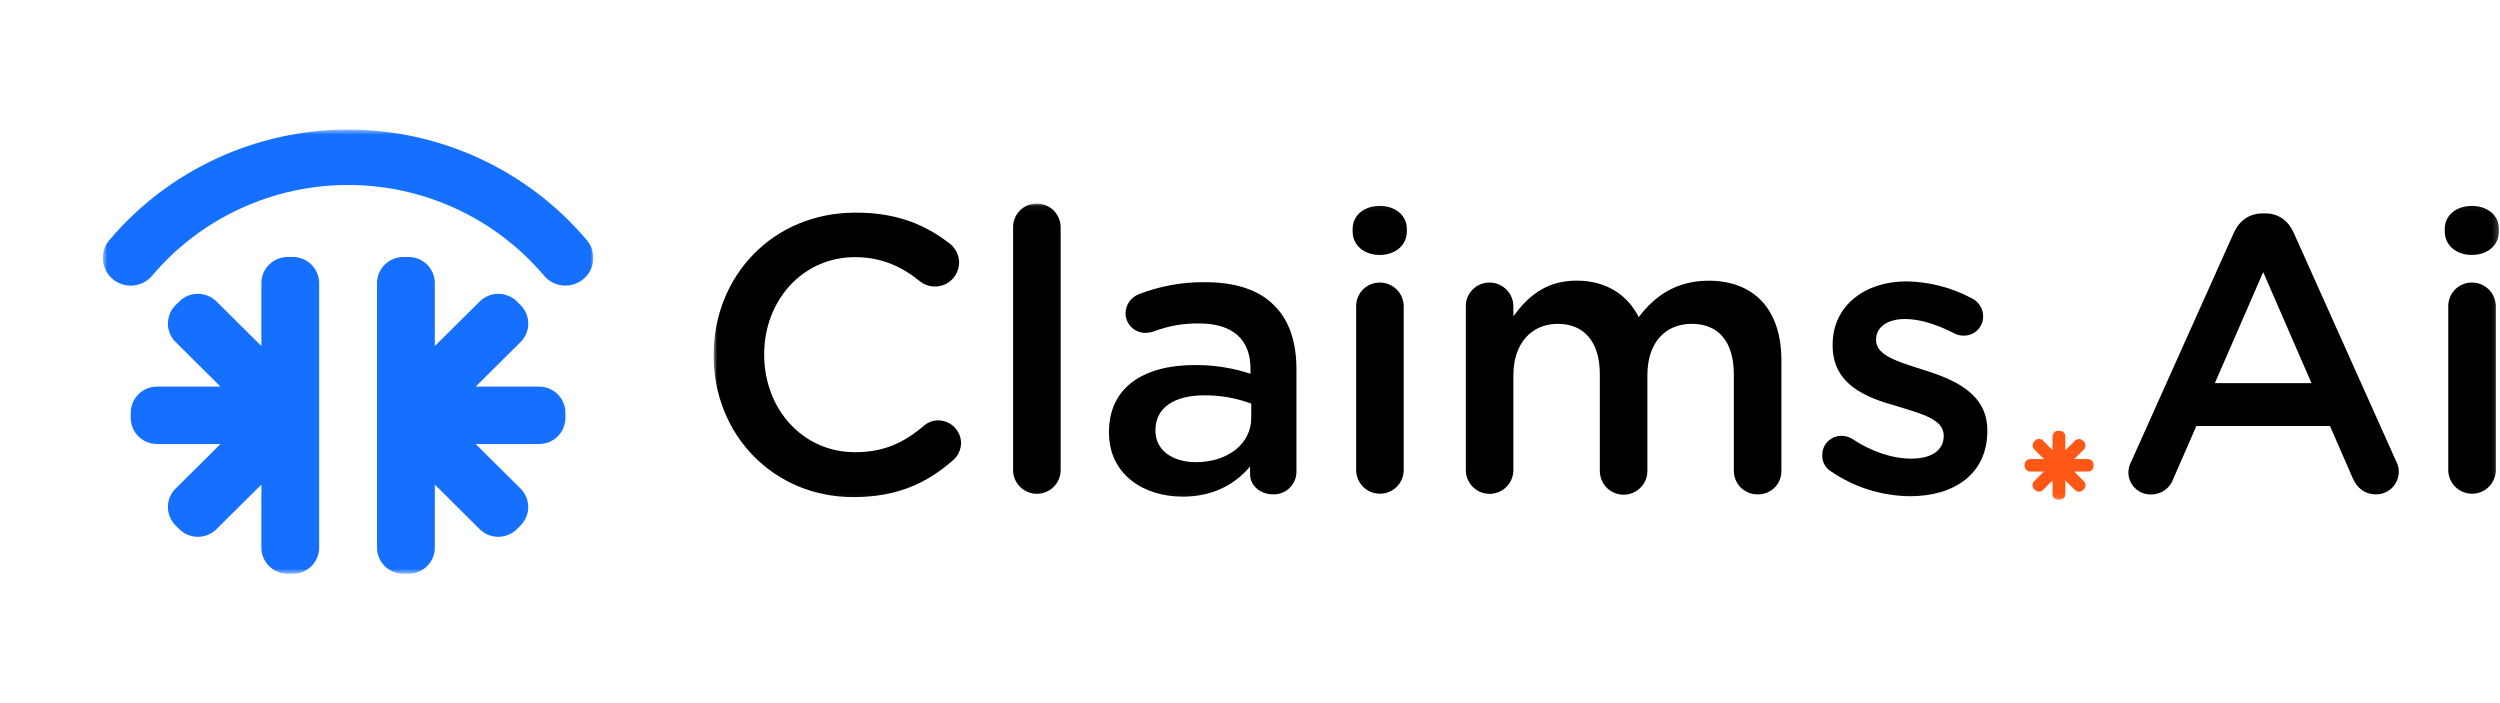 <svg width="455" height="128" viewBox="0 0 455 128" fill="none" xmlns="http://www.w3.org/2000/svg">
<mask id="mask0_6_60" style="mask-type:luminance" maskUnits="userSpaceOnUse" x="18" y="23" width="90" height="82">
<path d="M107.987 23.579H18.715V104.421H107.987V23.579Z" fill="white"/>
</mask>
<g mask="url(#mask0_6_60)">
<path d="M98.118 80.808H86.567L94.737 88.921C95.634 89.813 96.138 91.022 96.138 92.282C96.138 93.542 95.634 94.751 94.737 95.642L94.067 96.308C93.169 97.199 91.952 97.7 90.683 97.7C89.413 97.7 88.196 97.199 87.298 96.308L79.139 88.195V99.666C79.139 100.927 78.633 102.137 77.736 103.028C76.838 103.92 75.62 104.421 74.35 104.421H73.405C72.135 104.421 70.917 103.92 70.02 103.028C69.122 102.137 68.617 100.927 68.617 99.666V51.508C68.623 50.252 69.128 49.049 70.023 48.162C70.919 47.275 72.131 46.776 73.395 46.773H74.34C75.608 46.771 76.825 47.267 77.725 48.155C78.624 49.043 79.133 50.248 79.139 51.508V62.979L87.308 54.866C88.206 53.975 89.423 53.475 90.692 53.475C91.962 53.475 93.179 53.975 94.077 54.866L94.747 55.532C95.644 56.423 96.148 57.632 96.148 58.892C96.148 60.153 95.644 61.361 94.747 62.253L86.567 70.366H98.118C99.388 70.366 100.604 70.866 101.501 71.757C102.398 72.648 102.902 73.856 102.902 75.116V76.058C102.902 77.318 102.398 78.527 101.501 79.417C100.604 80.308 99.388 80.808 98.118 80.808Z" fill="#156FFF"/>
<path d="M28.579 70.366H40.131L31.961 62.253C31.064 61.361 30.56 60.153 30.56 58.892C30.56 57.632 31.064 56.423 31.961 55.532L32.631 54.866C33.529 53.975 34.746 53.475 36.016 53.475C37.285 53.475 38.502 53.975 39.4 54.866L47.57 62.979V51.508C47.575 50.251 48.081 49.048 48.978 48.16C49.874 47.273 51.088 46.775 52.353 46.773H53.303C53.931 46.773 54.554 46.896 55.135 47.135C55.715 47.374 56.243 47.725 56.687 48.166C57.131 48.608 57.483 49.132 57.723 49.709C57.964 50.286 58.087 50.904 58.086 51.528V99.666C58.087 100.29 57.964 100.908 57.723 101.485C57.483 102.063 57.131 102.586 56.687 103.028C56.243 103.47 55.715 103.82 55.135 104.059C54.554 104.298 53.931 104.421 53.303 104.421H52.353C51.084 104.419 49.868 103.918 48.971 103.027C48.074 102.135 47.57 100.927 47.57 99.666V88.195L39.4 96.308C38.502 97.199 37.285 97.699 36.016 97.699C34.746 97.699 33.529 97.199 32.631 96.308L31.961 95.642C31.064 94.751 30.56 93.542 30.56 92.282C30.56 91.022 31.064 89.813 31.961 88.921L40.131 80.808H28.579C27.951 80.809 27.328 80.687 26.747 80.448C26.166 80.21 25.639 79.86 25.194 79.419C24.749 78.978 24.396 78.454 24.156 77.877C23.915 77.301 23.791 76.682 23.791 76.058V75.116C23.792 73.855 24.297 72.647 25.195 71.757C26.093 70.866 27.31 70.366 28.579 70.366Z" fill="#156FFF"/>
<path d="M102.909 51.982C102.168 51.982 101.436 51.821 100.763 51.51C100.091 51.199 99.496 50.745 99.02 50.182C94.65 45.009 89.192 40.849 83.03 37.996C76.868 35.142 70.15 33.663 63.351 33.663C56.552 33.663 49.835 35.142 43.673 37.996C37.511 40.849 32.053 45.009 27.683 50.182C27.254 50.689 26.729 51.107 26.137 51.413C25.546 51.718 24.899 51.906 24.235 51.963C23.57 52.021 22.901 51.948 22.265 51.748C21.629 51.549 21.039 51.228 20.528 50.802C20.017 50.376 19.596 49.855 19.288 49.267C18.98 48.68 18.792 48.038 18.734 47.378C18.617 46.046 19.038 44.722 19.904 43.697C25.227 37.398 31.876 32.332 39.382 28.856C46.888 25.381 55.069 23.58 63.351 23.58C71.633 23.58 79.815 25.381 87.321 28.856C94.827 32.332 101.475 37.398 106.799 43.697C107.421 44.433 107.818 45.329 107.944 46.28C108.071 47.232 107.92 48.2 107.512 49.07C107.104 49.94 106.454 50.676 105.638 51.192C104.823 51.708 103.876 51.982 102.909 51.982Z" fill="#156FFF"/>
</g>
<mask id="mask1_6_60" style="mask-type:luminance" maskUnits="userSpaceOnUse" x="129" y="37" width="326" height="54">
<path d="M454.815 37.053H129.883V90.947H454.815V37.053Z" fill="white"/>
</mask>
<g mask="url(#mask1_6_60)">
<path d="M379.981 85.821H377.51L379.251 87.584C379.347 87.68 379.424 87.793 379.476 87.918C379.528 88.044 379.555 88.178 379.555 88.314C379.555 88.45 379.528 88.584 379.476 88.71C379.424 88.835 379.347 88.948 379.251 89.044L379.105 89.19C379.009 89.286 378.895 89.363 378.77 89.415C378.645 89.467 378.51 89.494 378.375 89.494C378.239 89.494 378.105 89.467 377.979 89.415C377.854 89.363 377.74 89.286 377.645 89.19L375.881 87.427V89.92C375.881 90.194 375.773 90.456 375.579 90.65C375.385 90.844 375.122 90.953 374.848 90.953H374.646C374.372 90.953 374.109 90.844 373.916 90.65C373.722 90.456 373.613 90.194 373.613 89.92V79.454C373.613 79.18 373.722 78.918 373.916 78.723C374.109 78.53 374.372 78.421 374.646 78.421H374.848C375.122 78.421 375.385 78.53 375.579 78.723C375.773 78.918 375.881 79.18 375.881 79.454V81.969L377.645 80.207C377.74 80.11 377.854 80.033 377.979 79.981C378.105 79.929 378.239 79.903 378.375 79.903C378.51 79.903 378.645 79.929 378.77 79.981C378.895 80.033 379.009 80.11 379.105 80.207L379.251 80.353C379.347 80.448 379.424 80.562 379.476 80.687C379.528 80.812 379.555 80.947 379.555 81.082C379.555 81.218 379.528 81.352 379.476 81.478C379.424 81.603 379.347 81.717 379.251 81.812L377.51 83.547H380.003C380.277 83.548 380.538 83.658 380.732 83.852C380.925 84.045 381.035 84.307 381.037 84.58V84.777C381.037 84.915 381.01 85.052 380.957 85.18C380.904 85.308 380.826 85.424 380.728 85.521C380.63 85.618 380.513 85.695 380.385 85.747C380.256 85.798 380.119 85.823 379.981 85.821Z" fill="#FF5715"/>
<path d="M369.51 83.547H372.003L370.24 81.79C370.144 81.695 370.067 81.58 370.014 81.455C369.962 81.33 369.936 81.196 369.936 81.06C369.936 80.924 369.962 80.79 370.014 80.664C370.067 80.539 370.144 80.426 370.24 80.33L370.38 80.184C370.475 80.088 370.59 80.011 370.715 79.959C370.84 79.907 370.974 79.88 371.11 79.88C371.246 79.88 371.38 79.907 371.506 79.959C371.631 80.011 371.744 80.088 371.84 80.184L373.58 81.969V79.454C373.58 79.18 373.69 78.918 373.883 78.723C374.077 78.53 374.34 78.421 374.614 78.421H374.822C374.957 78.421 375.091 78.448 375.216 78.5C375.341 78.552 375.455 78.628 375.55 78.724C375.646 78.82 375.721 78.934 375.773 79.059C375.824 79.185 375.85 79.319 375.849 79.454V89.914C375.852 90.185 375.748 90.446 375.56 90.64C375.372 90.835 375.114 90.947 374.844 90.953H374.637C374.498 90.956 374.361 90.931 374.233 90.881C374.104 90.829 373.987 90.753 373.889 90.657C373.79 90.56 373.713 90.444 373.66 90.316C373.607 90.189 373.58 90.052 373.58 89.914V87.421L371.817 89.185C371.722 89.281 371.608 89.357 371.483 89.409C371.358 89.462 371.223 89.489 371.088 89.489C370.952 89.489 370.818 89.462 370.692 89.409C370.567 89.357 370.453 89.281 370.358 89.185L370.217 89.038C370.121 88.942 370.044 88.829 369.992 88.704C369.94 88.579 369.913 88.444 369.913 88.308C369.913 88.172 369.94 88.038 369.992 87.913C370.044 87.788 370.121 87.674 370.217 87.578L371.98 85.821H369.487C369.215 85.816 368.957 85.702 368.767 85.507C368.578 85.311 368.474 85.049 368.477 84.777V84.569C368.479 84.297 368.589 84.037 368.783 83.846C368.977 83.654 369.238 83.547 369.51 83.547Z" fill="#FF5715"/>
<path d="M129.883 64.733V64.564C129.883 50.354 140.551 38.698 155.712 38.698C163.428 38.698 168.509 40.983 172.872 44.352C173.402 44.768 173.829 45.3 174.121 45.908C174.414 46.515 174.563 47.181 174.557 47.855C174.538 48.66 174.3 49.445 173.865 50.123C173.432 50.801 172.82 51.348 172.097 51.702C171.374 52.057 170.568 52.206 169.766 52.133C168.963 52.061 168.197 51.77 167.549 51.291C164.112 48.484 160.395 46.8 155.606 46.8C146.094 46.8 139.08 54.66 139.08 64.469V64.564C139.08 74.362 146.021 82.3 155.606 82.3C160.895 82.3 164.472 80.583 168.122 77.511C168.851 76.865 169.792 76.508 170.767 76.506C171.851 76.516 172.89 76.947 173.664 77.707C174.438 78.467 174.887 79.498 174.916 80.583C174.913 81.179 174.783 81.767 174.537 82.311C174.29 82.853 173.932 83.338 173.484 83.733C168.762 87.882 163.377 90.47 155.319 90.47C140.753 90.476 129.883 79.106 129.883 64.733Z" fill="black"/>
<path d="M184.385 41.342C184.38 40.778 184.488 40.218 184.702 39.695C184.916 39.173 185.232 38.698 185.631 38.299C186.03 37.9 186.505 37.584 187.028 37.37C187.55 37.156 188.11 37.048 188.675 37.053C189.243 37.047 189.807 37.153 190.335 37.366C190.861 37.578 191.341 37.893 191.747 38.291C192.153 38.69 192.475 39.164 192.697 39.688C192.918 40.212 193.034 40.774 193.038 41.342V85.697C192.997 86.818 192.523 87.879 191.717 88.657C190.91 89.436 189.832 89.871 188.711 89.871C187.59 89.871 186.512 89.436 185.705 88.657C184.898 87.879 184.425 86.818 184.385 85.697V41.342Z" fill="black"/>
<path d="M201.836 78.747V78.601C201.836 70.449 208.204 66.439 217.43 66.439C220.879 66.408 224.311 66.943 227.587 68.023V67.091C227.587 61.729 224.297 58.865 218.215 58.865C215.356 58.827 212.516 59.338 209.849 60.37C209.408 60.504 208.951 60.576 208.49 60.583C208.015 60.589 207.544 60.501 207.103 60.325C206.663 60.148 206.261 59.886 205.922 59.553C205.583 59.221 205.312 58.825 205.127 58.388C204.942 57.951 204.844 57.482 204.84 57.007C204.855 56.266 205.086 55.546 205.504 54.936C205.924 54.325 206.513 53.85 207.199 53.571C211.073 52.059 215.203 51.309 219.361 51.359C225.01 51.359 229.233 52.858 231.877 55.575C234.685 58.293 235.954 62.313 235.954 67.231V85.827C235.957 86.379 235.851 86.927 235.639 87.436C235.427 87.946 235.115 88.408 234.721 88.796C234.327 89.183 233.86 89.487 233.346 89.689C232.832 89.892 232.283 89.989 231.731 89.976C229.233 89.976 227.514 88.258 227.514 86.326V84.9C224.937 87.971 221.006 90.391 215.234 90.391C208.131 90.391 201.836 86.326 201.836 78.747ZM227.728 76.029V73.458C224.989 72.438 222.087 71.928 219.164 71.953C213.583 71.953 210.292 74.311 210.292 78.247V78.393C210.292 82.037 213.51 84.114 217.659 84.114C223.365 84.114 227.728 80.847 227.728 76.029Z" fill="black"/>
<path d="M246.176 41.701C246.176 39.124 248.321 37.479 251.111 37.479C253.902 37.479 256.047 39.124 256.047 41.701V42.106C256.047 44.683 253.902 46.401 251.111 46.401C248.321 46.401 246.176 44.683 246.176 42.106V41.701ZM246.821 55.788C246.81 55.218 246.912 54.652 247.122 54.122C247.333 53.592 247.647 53.11 248.047 52.703C248.447 52.296 248.923 51.974 249.45 51.755C249.976 51.535 250.541 51.424 251.111 51.426C251.685 51.422 252.254 51.532 252.785 51.751C253.317 51.968 253.799 52.29 254.205 52.696C254.611 53.101 254.932 53.584 255.15 54.115C255.368 54.646 255.478 55.215 255.474 55.788V85.686C255.434 86.807 254.961 87.868 254.154 88.646C253.347 89.425 252.269 89.859 251.148 89.859C250.027 89.859 248.949 89.425 248.142 88.646C247.336 87.868 246.862 86.807 246.821 85.686V55.788Z" fill="black"/>
<path d="M266.78 55.788C266.768 55.218 266.871 54.652 267.081 54.122C267.292 53.592 267.606 53.11 268.005 52.703C268.405 52.296 268.883 51.974 269.409 51.755C269.935 51.535 270.5 51.424 271.071 51.426C271.645 51.422 272.214 51.533 272.745 51.751C273.275 51.968 273.758 52.29 274.164 52.695C274.569 53.101 274.891 53.584 275.109 54.115C275.327 54.646 275.437 55.215 275.434 55.788V57.58C277.865 54.211 281.155 51.072 286.95 51.072C292.385 51.072 296.249 53.717 298.248 57.72C301.252 53.717 305.261 51.089 310.983 51.089C319.209 51.089 324.212 56.311 324.212 65.535V85.686C324.223 86.252 324.119 86.815 323.908 87.34C323.696 87.866 323.38 88.343 322.98 88.744C322.579 89.144 322.102 89.459 321.576 89.671C321.051 89.883 320.488 89.987 319.922 89.976C319.352 89.988 318.785 89.886 318.256 89.675C317.726 89.465 317.243 89.15 316.836 88.751C316.43 88.351 316.107 87.874 315.888 87.347C315.669 86.822 315.557 86.257 315.559 85.686V68.163C315.559 62.156 312.752 58.938 307.906 58.938C303.184 58.938 299.825 62.228 299.825 68.303V85.709C299.825 86.857 299.37 87.958 298.558 88.77C297.746 89.582 296.645 90.037 295.497 90.037C294.348 90.037 293.247 89.582 292.435 88.77C291.623 87.958 291.167 86.857 291.167 85.709V68.09C291.167 62.228 288.309 58.938 283.514 58.938C278.718 58.938 275.434 62.515 275.434 68.303V85.709C275.393 86.829 274.919 87.89 274.112 88.668C273.305 89.447 272.228 89.882 271.107 89.882C269.985 89.882 268.908 89.447 268.101 88.668C267.294 87.89 266.821 86.829 266.78 85.709V55.788Z" fill="black"/>
<path d="M333.296 85.827C332.774 85.523 332.345 85.083 332.056 84.554C331.766 84.024 331.626 83.426 331.651 82.823C331.646 82.362 331.733 81.903 331.907 81.476C332.081 81.048 332.34 80.66 332.666 80.334C332.992 80.008 333.38 79.749 333.808 79.576C334.235 79.401 334.693 79.314 335.155 79.32C335.807 79.322 336.448 79.495 337.013 79.819C340.664 82.25 344.453 83.468 347.885 83.468C351.607 83.468 353.752 81.896 353.752 79.393V79.246C353.752 76.316 349.748 75.316 345.33 73.957C339.748 72.385 333.538 70.094 333.538 62.869V62.728C333.538 55.575 339.473 51.213 346.986 51.213C351.132 51.275 355.202 52.33 358.857 54.289C359.477 54.587 360.001 55.054 360.369 55.636C360.736 56.218 360.932 56.891 360.934 57.58C360.936 58.047 360.845 58.509 360.665 58.94C360.486 59.371 360.221 59.762 359.887 60.088C359.554 60.415 359.158 60.672 358.723 60.842C358.288 61.013 357.824 61.095 357.358 61.083C356.745 61.091 356.143 60.936 355.611 60.634C352.534 59.056 349.389 58.057 346.744 58.057C343.376 58.057 341.449 59.629 341.449 61.774V61.92C341.449 64.727 345.526 65.85 349.962 67.282C355.471 69 361.692 71.504 361.692 78.298V78.438C361.692 86.377 355.515 90.313 347.654 90.313C342.529 90.275 337.531 88.714 333.296 85.827Z" fill="black"/>
<path d="M387.936 83.896L406.534 42.415C407.539 40.169 409.342 38.838 411.829 38.838H412.256C414.76 38.838 416.478 40.197 417.478 42.415L436.075 83.896C436.398 84.464 436.571 85.105 436.575 85.759C436.588 86.311 436.49 86.86 436.287 87.373C436.084 87.885 435.78 88.352 435.392 88.746C435.005 89.139 434.543 89.45 434.034 89.662C433.524 89.873 432.977 89.98 432.425 89.976C430.354 89.976 428.922 88.763 428.136 86.899L424.059 77.534H399.739L395.522 87.185C395.223 88.022 394.669 88.743 393.938 89.247C393.206 89.751 392.334 90.012 391.446 89.993C390.907 90 390.372 89.898 389.873 89.695C389.374 89.491 388.921 89.19 388.54 88.808C388.16 88.427 387.859 87.973 387.657 87.473C387.456 86.974 387.355 86.439 387.364 85.9C387.398 85.197 387.593 84.511 387.936 83.896ZM420.695 69.736L411.902 49.523L403.103 69.736H420.695Z" fill="black"/>
<path d="M444.941 41.701C444.941 39.124 447.086 37.479 449.877 37.479C452.668 37.479 454.813 39.124 454.813 41.701V42.106C454.813 44.683 452.668 46.401 449.877 46.401C447.086 46.401 444.941 44.683 444.941 42.106V41.701ZM445.587 55.788C445.575 55.218 445.677 54.652 445.888 54.122C446.098 53.592 446.413 53.11 446.812 52.703C447.212 52.296 447.689 51.974 448.215 51.755C448.742 51.535 449.307 51.424 449.877 51.426C450.451 51.422 451.02 51.532 451.551 51.751C452.082 51.968 452.564 52.29 452.971 52.696C453.376 53.101 453.698 53.584 453.915 54.115C454.133 54.646 454.244 55.215 454.24 55.788V85.686C454.2 86.807 453.726 87.868 452.919 88.646C452.112 89.425 451.034 89.859 449.914 89.859C448.792 89.859 447.715 89.425 446.908 88.646C446.101 87.868 445.627 86.807 445.587 85.686V55.788Z" fill="black"/>
</g>
</svg>
